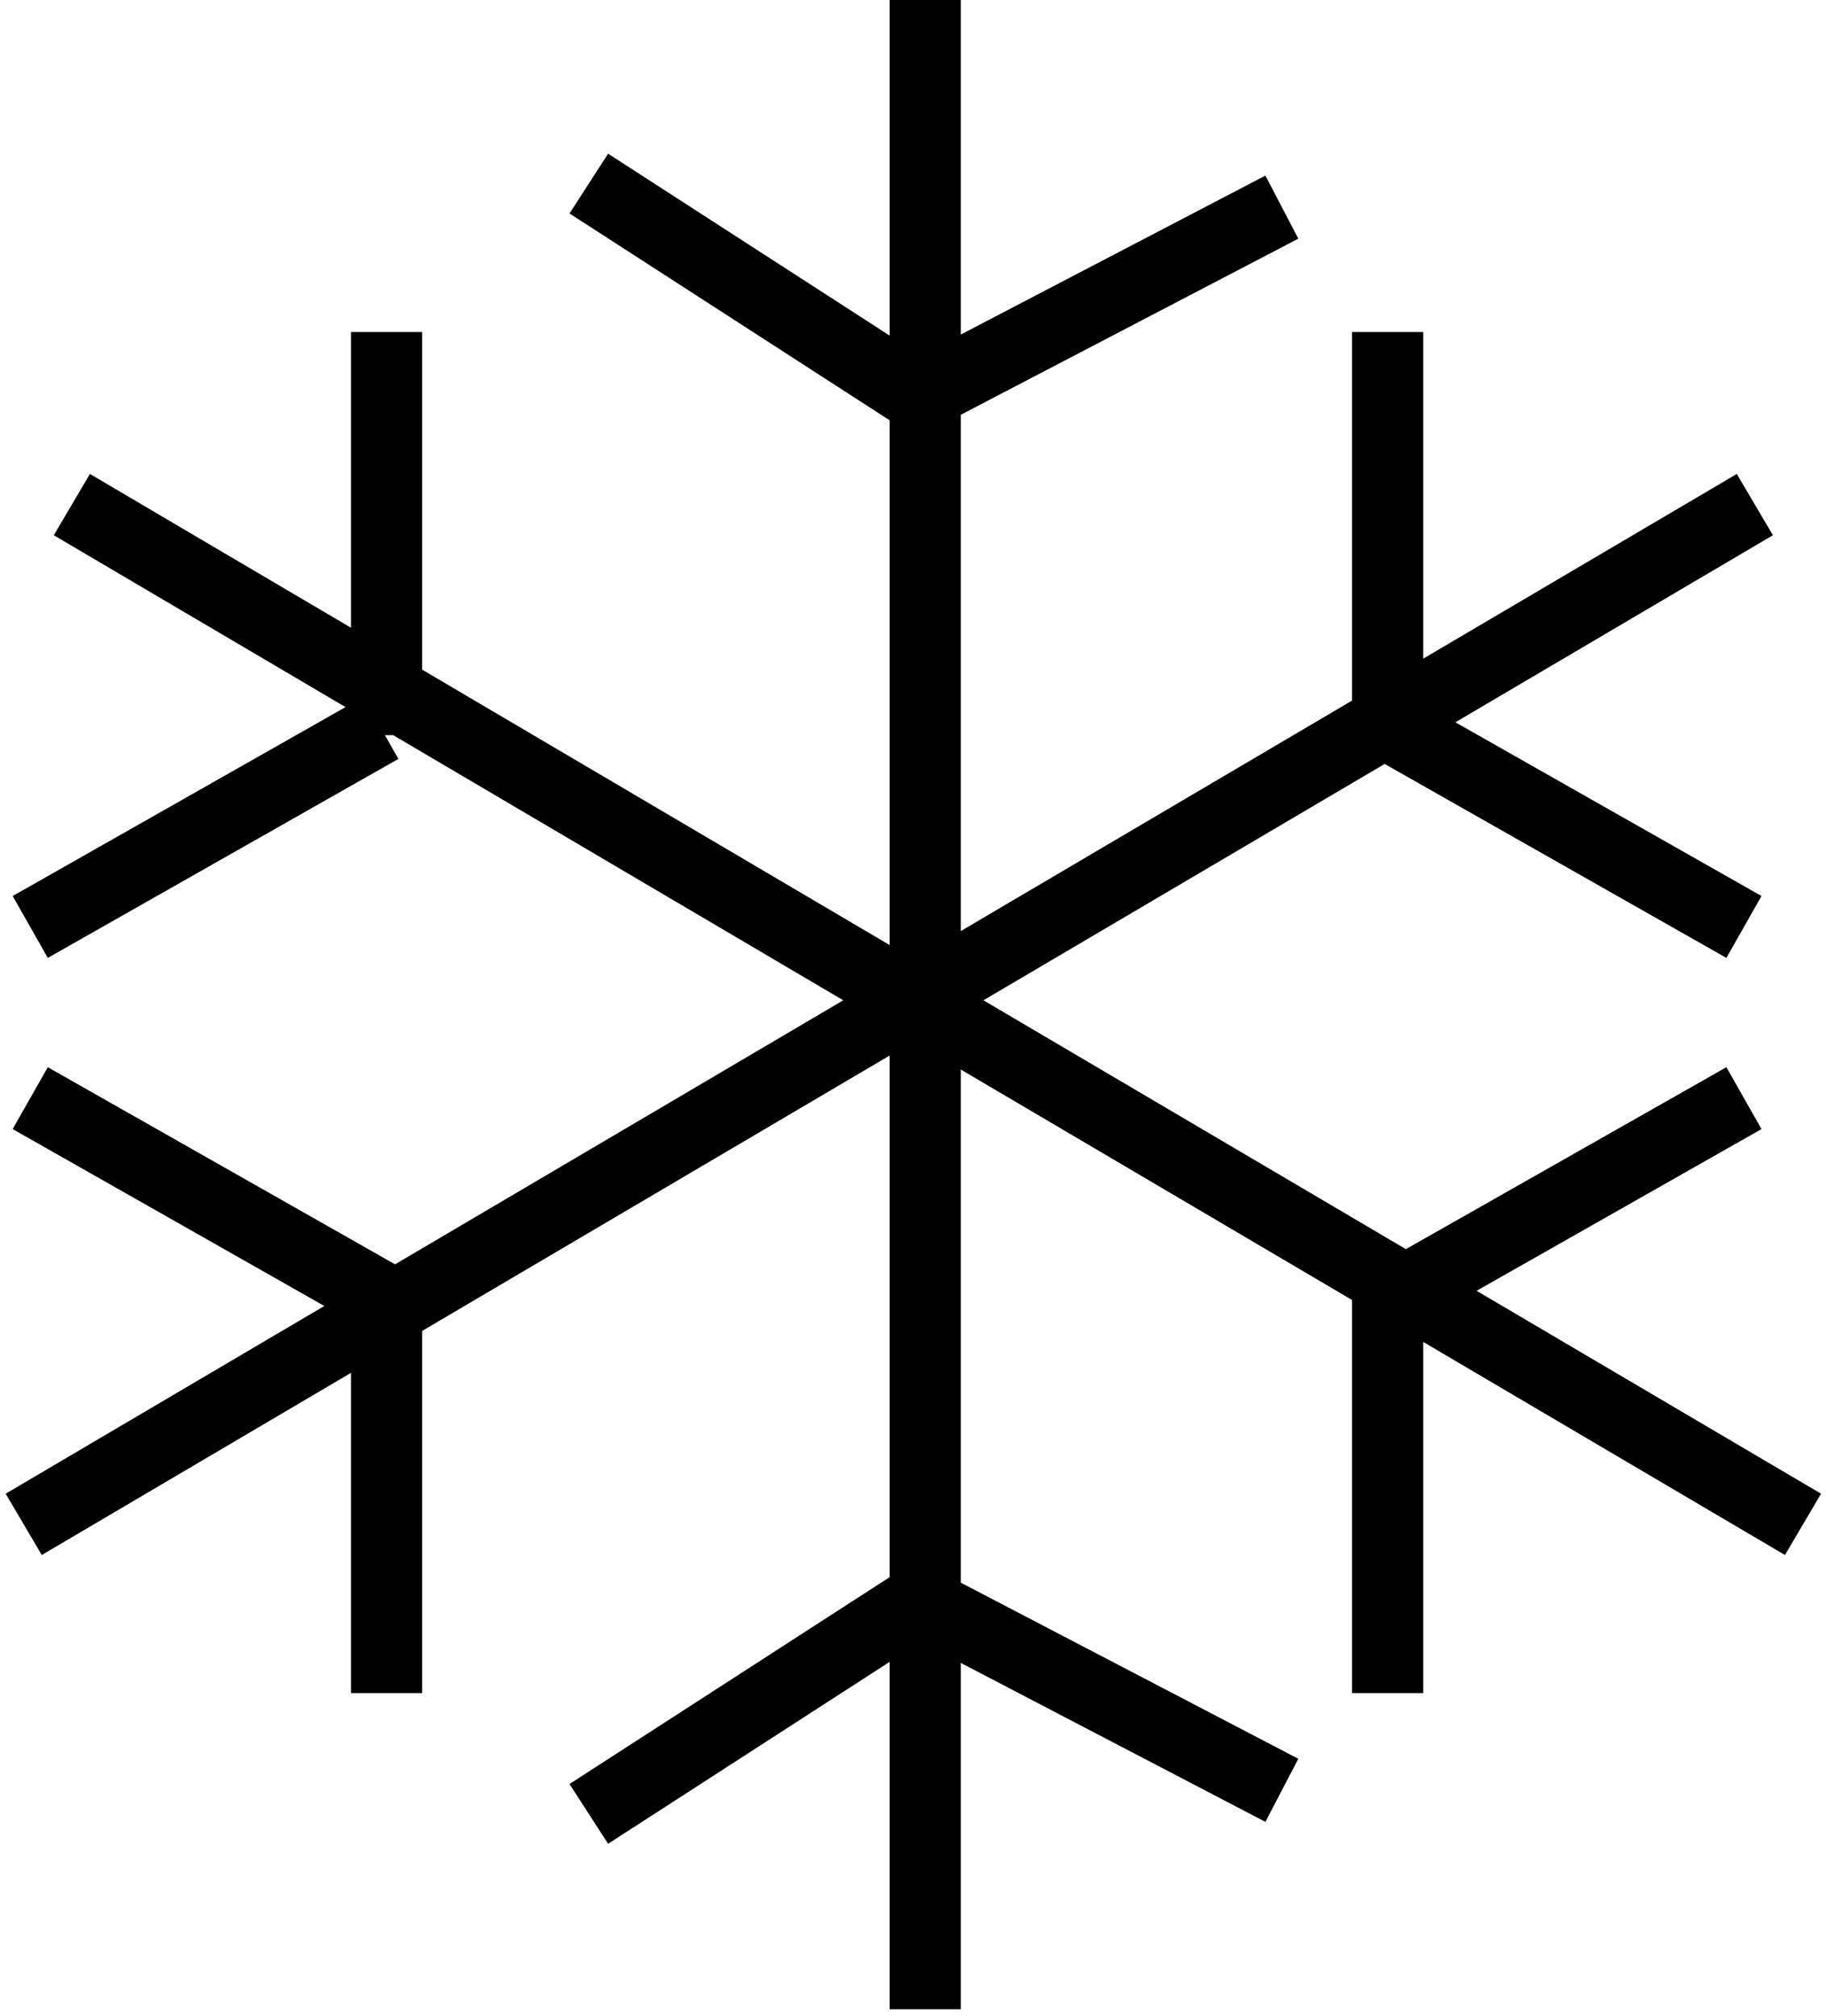<svg width="77" height="85" viewBox="0 0 77 85" fill="none" xmlns="http://www.w3.org/2000/svg">
<path d="M1 64.277L74 21.277M76.03 64.277L3.03 21.277M39.015 84.723V0M58.515 14V31M58.755 30.696L73.54 39.087M58.515 71.392V54.392M58.755 54.697L73.54 46.305M16.3 71.392V54.392M16.059 54.697L1.275 46.305M16.3 14V31M16.059 30.696L1.275 39.087M24.829 7.741L39.108 16.966M38.983 16.598L54.054 8.734M24.829 76.486L39.108 67.26M38.983 67.628L54.054 75.492" stroke="currentcolor" stroke-width="3"/>
</svg>
